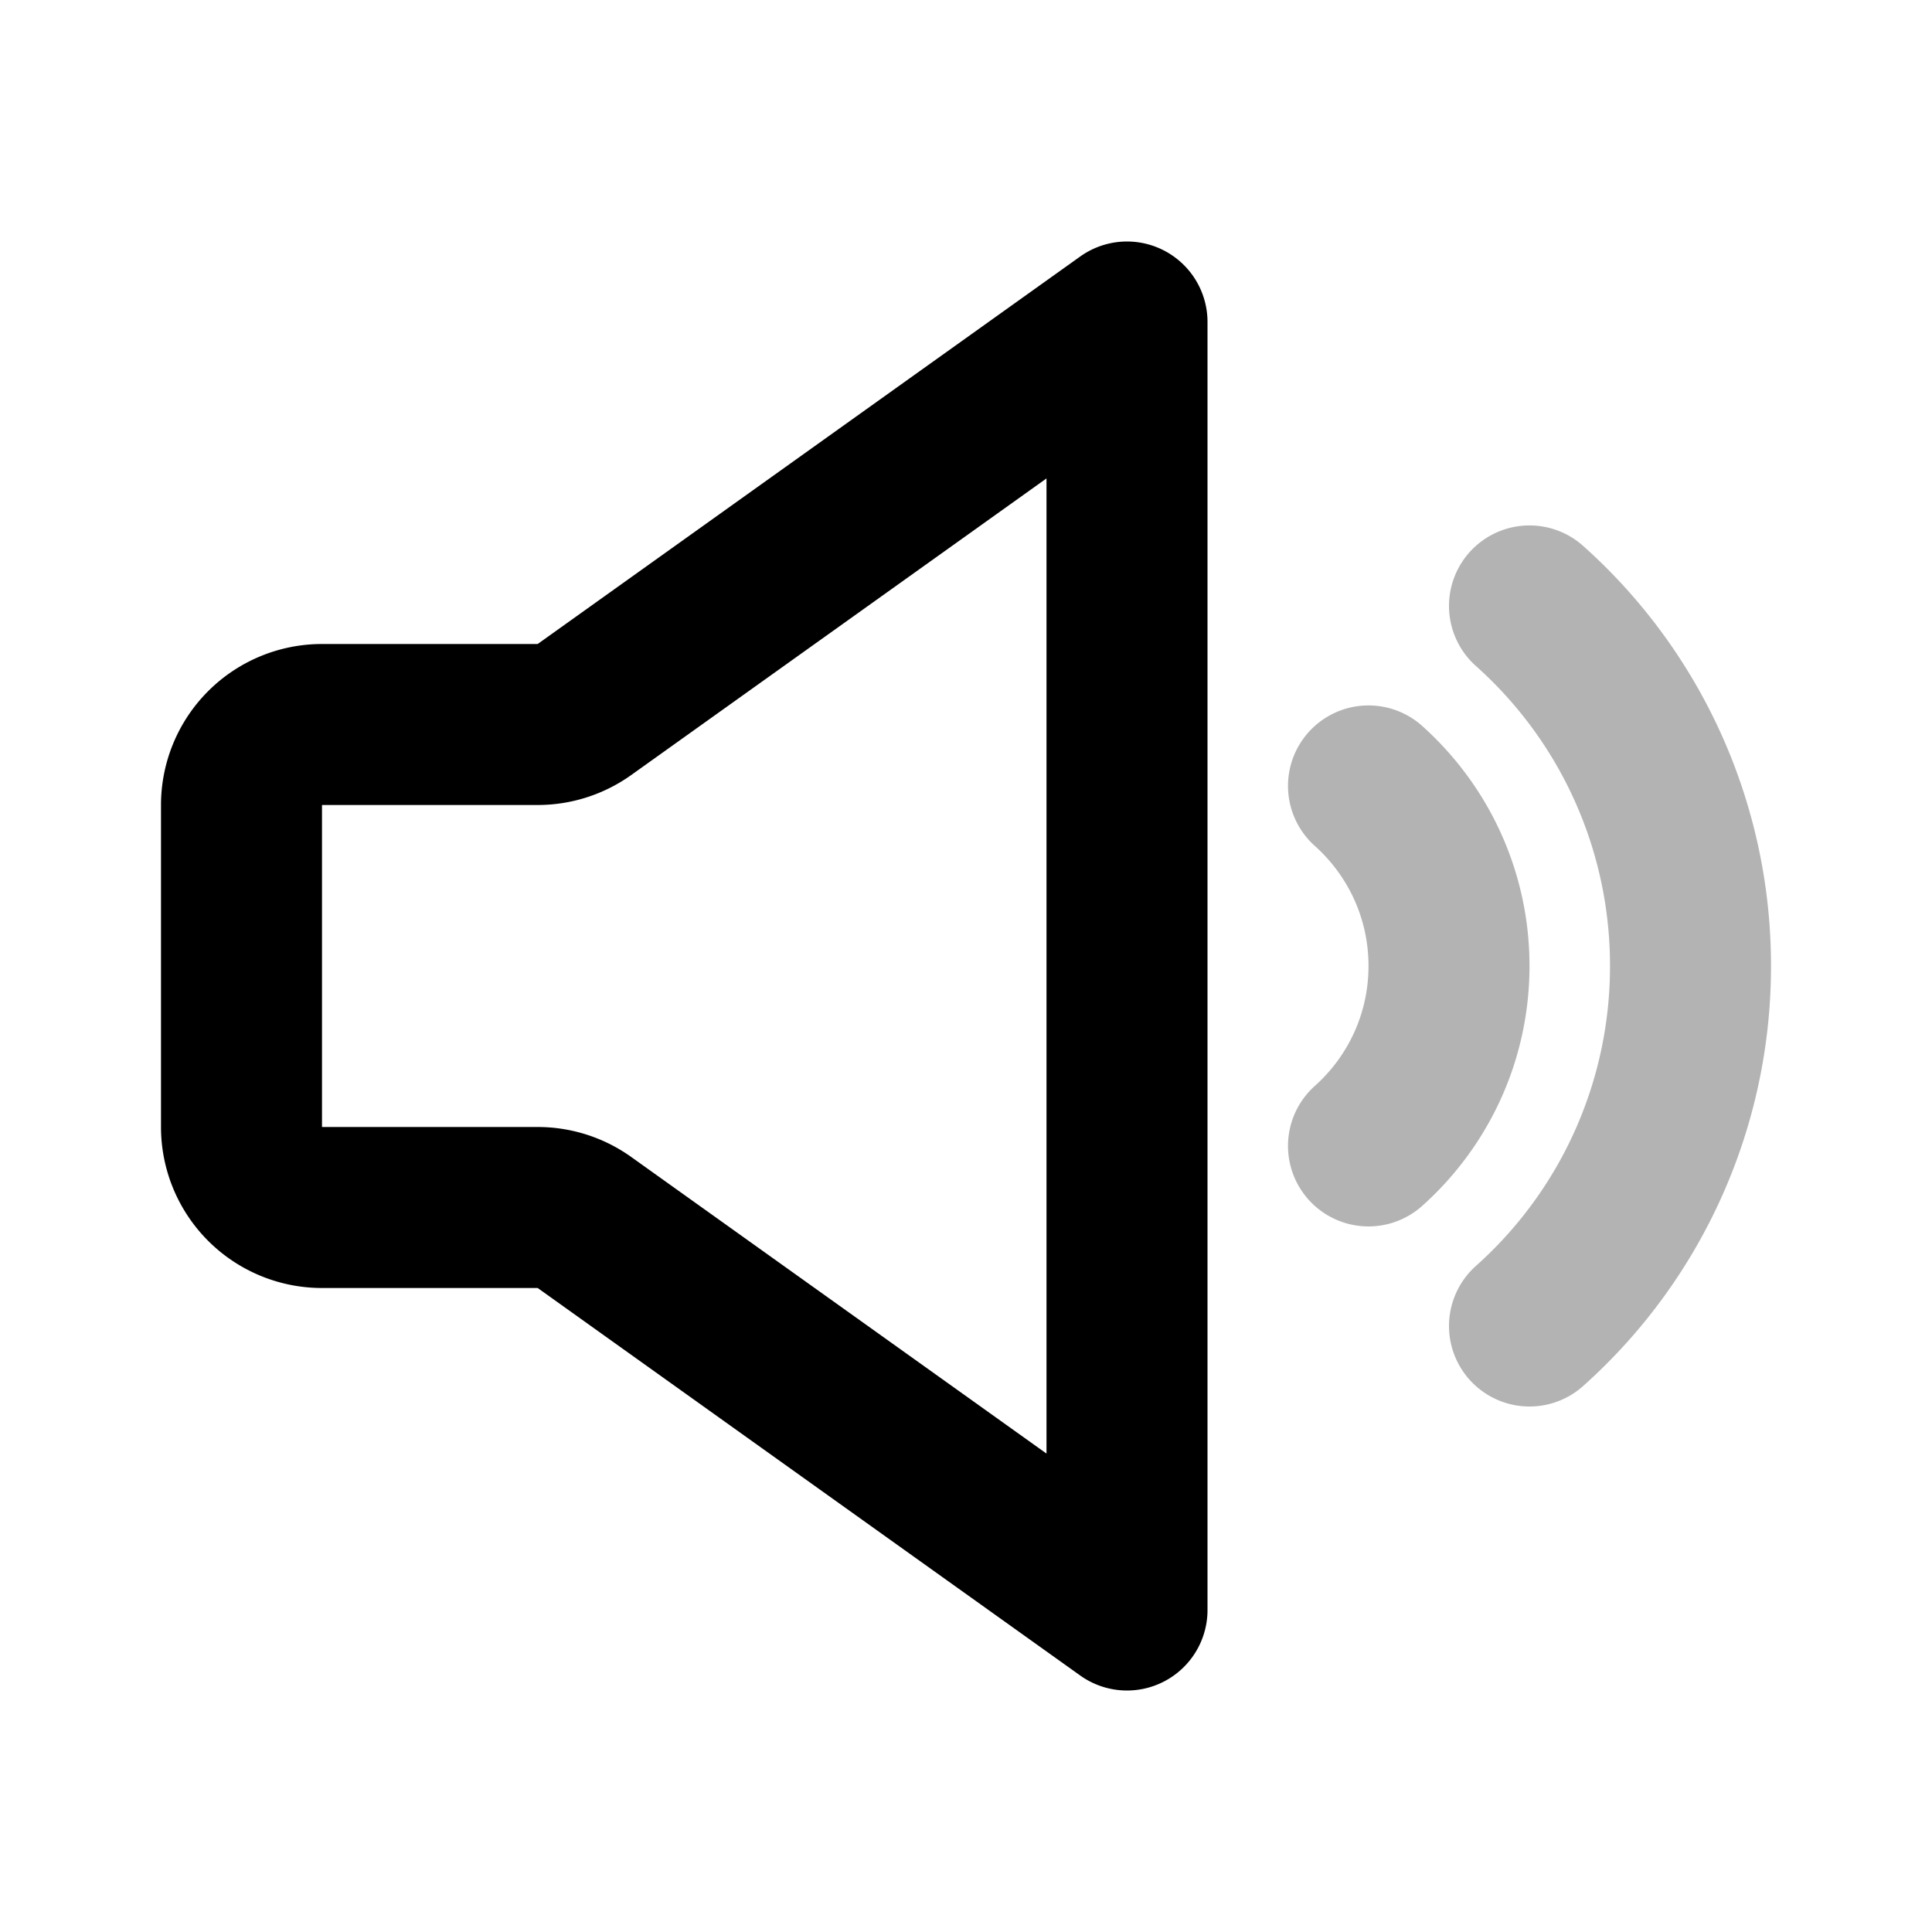 <svg xmlns="http://www.w3.org/2000/svg" width="24" height="24" fill="none">
    <path stroke="currentColor" stroke-linecap="round" stroke-linejoin="round" stroke-width="2" d="M17 9.763c.614.55 1 1.348 1 2.236 0 .889-.386 1.687-1 2.236m2-6.708A5.985 5.985 0 0 1 21 12a5.985 5.985 0 0 1-2 4.472" opacity=".3"/>
    <path stroke="currentColor" stroke-linecap="round" stroke-linejoin="round" stroke-width="2" d="M3 10a1 1 0 0 1 1-1h2.68a1 1 0 0 0 .58-.186L14 4v16l-6.74-4.814A1 1 0 0 0 6.68 15H4a1 1 0 0 1-1-1z"/>
</svg>
